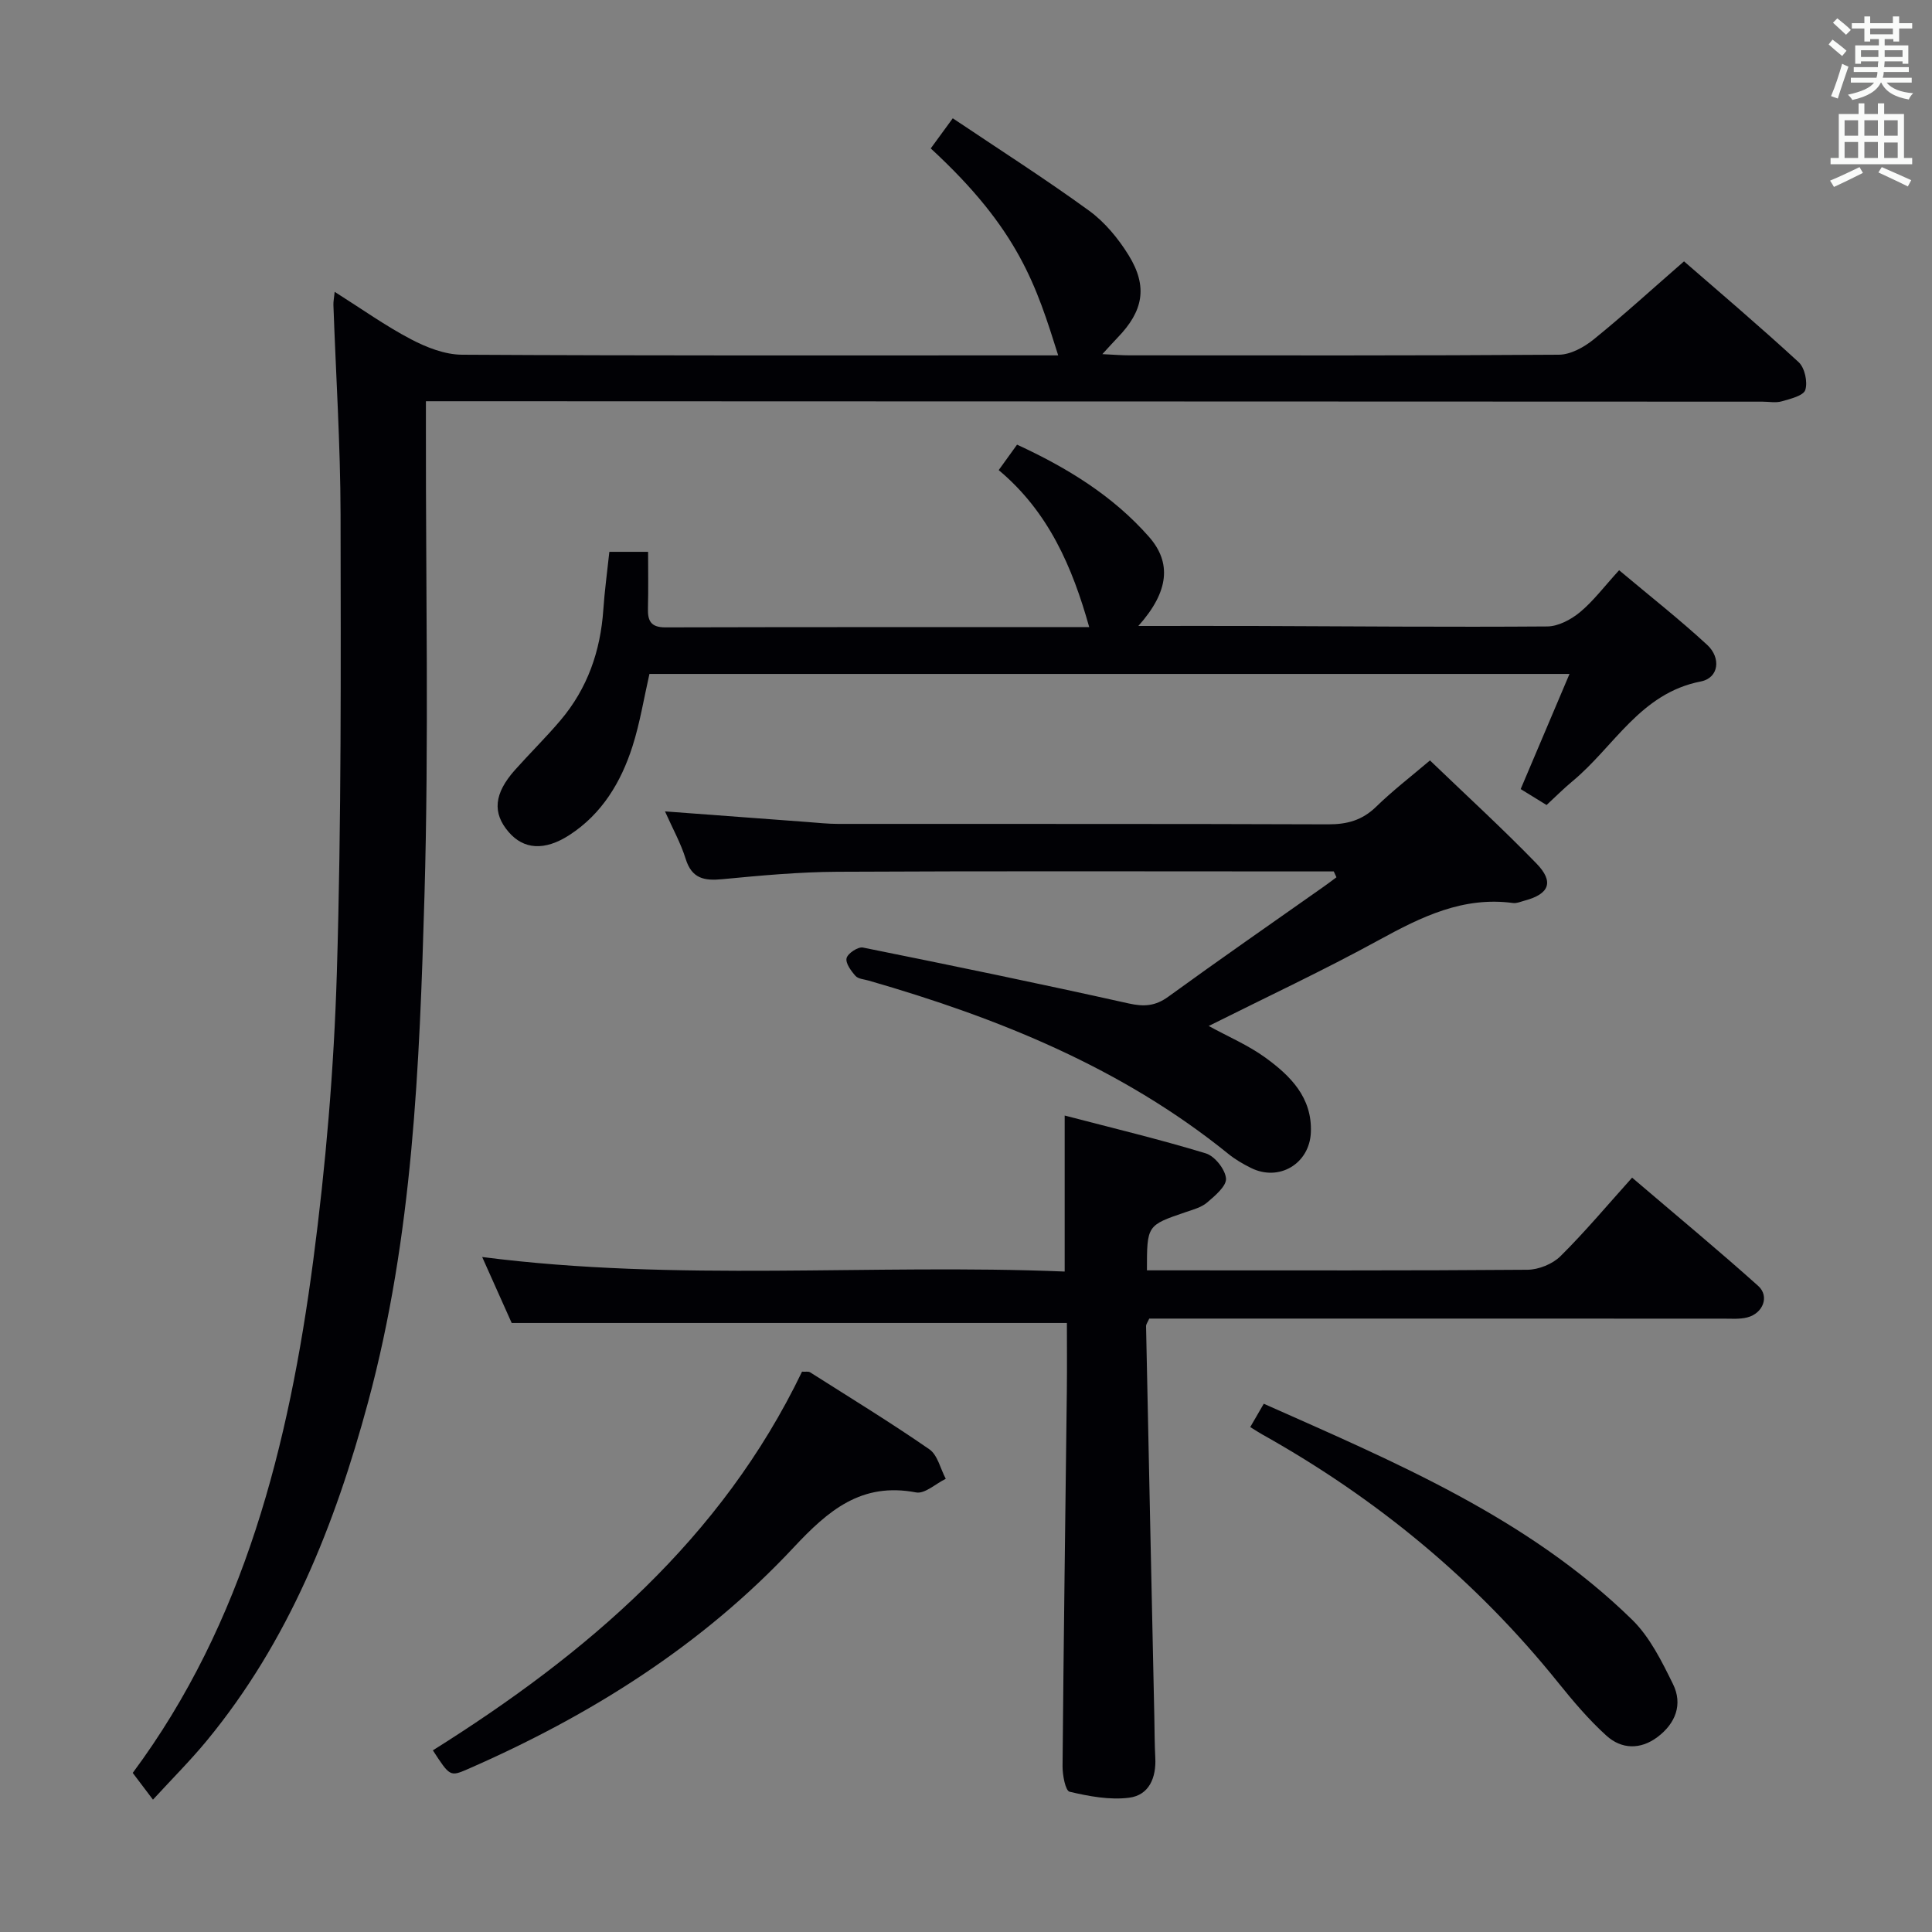 <svg enable-background="new 0 0 400 400" viewBox="0 0 400 400" xmlns="http://www.w3.org/2000/svg"><rect x="0" y="0" width="400" height="400" fill="#808080" stroke="none"/><g fill="#010105"><path d="m69.29 60.42c5.68 3.59 10.55 7.07 15.8 9.82 3.22 1.69 7.01 3.18 10.56 3.2 39.15.22 78.31.14 117.46.14h5.98c-4.52-14.33-8.09-26-26.39-42.85 1.36-1.86 2.77-3.79 4.56-6.24 9.62 6.46 19.12 12.52 28.22 19.13 3.27 2.38 6.07 5.78 8.21 9.25 3.99 6.49 3.02 11.54-2.32 17.05-.79.82-1.55 1.67-3.14 3.4 2.51.12 4.03.25 5.56.25 29.66.01 59.31.08 88.97-.13 2.42-.02 5.19-1.55 7.17-3.15 6.22-5.03 12.13-10.44 18.73-16.18 6.83 5.94 15.43 13.24 23.73 20.87 1.26 1.16 1.9 4.09 1.38 5.75-.38 1.2-3.09 1.85-4.87 2.36-1.23.36-2.65.07-3.98.07-89.82-.02-179.62-.06-269.42-.09-2.16 0-4.32 0-7.32 0v5.99c-.04 32.16.63 64.33-.3 96.46-1.02 35.18-2.4 70.42-11.67 104.77-6.87 25.44-16.44 49.52-33.39 70.09-3.37 4.09-7.15 7.86-11.15 12.22-1.49-1.96-2.74-3.62-4.19-5.54 23.07-31.04 32.34-67.91 37.37-106.07 2.6-19.73 4.29-39.67 4.89-59.57.95-31.62.82-63.27.77-94.91-.03-14.45-.97-28.9-1.48-43.36-.03-.64.11-1.3.26-2.73z"/><path d="m220.43 263.26c0-11.15 0-21.24 0-32.3 9.83 2.57 19.61 4.91 29.21 7.83 1.85.56 4.02 3.29 4.19 5.19.14 1.56-2.27 3.59-3.91 4.99-1.21 1.03-2.96 1.48-4.53 2.02-7.93 2.71-7.93 2.69-7.93 12.02h4.81c24.66 0 49.31.08 73.97-.12 2.32-.02 5.19-1.18 6.83-2.8 5.08-5.03 9.68-10.53 14.84-16.27 9.57 8.17 17.98 15.13 26.1 22.41 2.39 2.14 1.02 5.67-2.23 6.52-1.57.41-3.3.26-4.96.26-37.83-.01-75.64-.01-113.46-.01-1.82 0-3.63 0-5.42 0-.31.71-.67 1.15-.66 1.59.55 26.94 1.13 53.88 1.71 80.82.06 2.83.05 5.67.2 8.49.22 4.15-1.28 7.78-5.43 8.3-4.01.51-8.3-.3-12.31-1.24-.87-.21-1.47-3.44-1.46-5.27.22-25.97.58-51.94.89-77.91.05-4.65.01-9.31.01-13.87-38.18 0-76.17 0-114.95 0-1.73-3.88-3.87-8.64-6.11-13.66 40.45 5.2 80.53 1.36 120.6 3.01z"/><path d="m296.06 157.44c7.53 7.24 15 14.07 22.04 21.33 3.71 3.82 2.67 6.33-2.43 7.69-.79.21-1.64.6-2.4.5-10.35-1.4-18.98 2.85-27.73 7.64-11.47 6.29-23.35 11.84-35.29 17.82 4.07 2.23 8.19 3.98 11.72 6.54 5.18 3.76 9.72 8.24 9.43 15.47-.26 6.5-6.57 10.28-12.4 7.38-1.63-.81-3.25-1.75-4.66-2.89-22-17.82-47.61-28.15-74.46-35.89-.96-.28-2.2-.34-2.77-.99-.92-1.04-2.1-2.65-1.83-3.68.26-.99 2.37-2.38 3.38-2.18 18.37 3.7 36.72 7.49 55.01 11.57 3.19.71 5.52.56 8.21-1.39 10.63-7.72 21.43-15.21 32.17-22.78.9-.63 1.77-1.3 2.65-1.95-.19-.4-.37-.8-.56-1.21-1.76 0-3.52 0-5.28 0-32.49 0-64.98-.1-97.47.07-7.96.04-15.93.78-23.86 1.54-3.75.36-6.3-.13-7.57-4.21-1.01-3.26-2.71-6.3-4.28-9.83 10.23.76 19.81 1.48 29.39 2.19 2.15.16 4.31.4 6.46.4 33.82.03 67.64-.04 101.47.09 3.91.01 7.01-.84 9.87-3.6 3.42-3.34 7.23-6.27 11.19-9.63z"/><path d="m134.46 139.53c-1.15 5.04-1.96 10.13-3.51 14.99-2.37 7.42-6.33 13.99-13.02 18.34-5.22 3.39-9.53 2.99-12.61-.59-3.42-3.96-3.05-7.98 1.31-12.87 3.1-3.48 6.44-6.75 9.44-10.3 5.56-6.57 8.25-14.3 8.84-22.85.27-3.95.81-7.87 1.25-12h8.02c0 3.83.07 7.75-.03 11.67-.07 2.58.56 3.97 3.59 3.97 29.31-.08 58.62-.05 87.77-.05-3.48-12.41-8.4-23.87-18.74-32.51 1.45-2 2.57-3.56 3.8-5.27 10.4 4.8 19.83 10.57 27.33 19.1 4.62 5.26 4.23 11.24-2.22 18.44 8.67 0 16.18-.02 23.7 0 20.32.07 40.65.25 60.97.1 2.28-.02 4.91-1.42 6.75-2.94 2.78-2.3 4.99-5.27 8.12-8.7 6.21 5.22 12.44 10.11 18.24 15.46 2.88 2.66 2.45 6.83-1.33 7.57-12.54 2.44-17.94 13.52-26.57 20.66-1.79 1.48-3.42 3.13-5.36 4.92-1.76-1.08-3.43-2.11-5.36-3.3 3.34-7.87 6.6-15.57 10.11-23.84-63.95 0-127.14 0-190.49 0z"/><path d="m89.62 362.39c31.8-19.95 59.76-43.75 76.43-78.4.77.05 1.33-.09 1.67.13 8.27 5.25 16.64 10.37 24.69 15.94 1.72 1.19 2.29 4.03 3.4 6.11-2.06 1-4.35 3.17-6.15 2.82-11.32-2.16-18.17 3.72-25.36 11.41-18.97 20.3-42.14 34.82-67.51 45.9-3.62 1.57-3.67 1.46-7.17-3.91z"/><path d="m258.85 295.46c1.03-1.77 1.85-3.19 2.8-4.83 27.22 12.11 54.62 23.57 76.26 44.71 3.67 3.59 6.14 8.61 8.46 13.32 2.08 4.21.53 8.17-3.21 10.98-3.53 2.65-7.45 2.54-10.57-.29-3.66-3.31-6.89-7.14-10-11-17.02-21.17-37.56-38.1-61.21-51.34-.72-.4-1.41-.86-2.53-1.55z"/></g><path d="m378.6 9.2.8-1c.9.7 1.9 1.4 2.9 2.3l-.9 1.1c-1.1-.9-2-1.7-2.8-2.4zm.5 10.7c.9-2.1 1.6-4.3 2.3-6.7.4.2.8.4 1.3.6-.7 2.1-1.5 4.3-2.2 6.6zm.4-15.2.9-.9c1 .8 2 1.6 2.8 2.4l-1 1c-1-.9-1.9-1.8-2.7-2.5zm12.5-1.3h1.2v1.4h2.7v1.1h-2.7v2.7h-1.2v-.5h-1.8v1.3h4.9v3.8h-1.2v-.5h-3.7c0 .4-.1.9-.1 1.2h5.1v1h-5.2c0 .5-.1.9-.2 1.2h6v1h-5.2c1.1 1.3 2.9 2 5.5 2.2-.4.4-.7.8-.9 1.3-2.9-.5-4.8-1.6-5.7-3.5h-.1c-.8 1.7-2.7 2.9-5.9 3.6-.2-.4-.6-.8-.9-1.1 2.8-.6 4.6-1.4 5.4-2.5h-4.8v-1h5.3c.1-.3.2-.7.2-1.2h-4.9v-1h5c0-.4 0-.8.1-1.2h-3.6v.5h-1.2v-3.8h4.9v-1.3h-1.8v.5h-1.2v-2.7h-2.6v-1.1h2.6v-1.4h1.2v1.4h4.7v-1.4zm-6.7 8.4h3.6c0-.4 0-.9 0-1.4h-3.6zm1.9-4.7h4.7v-1.2h-4.7zm6.7 3.3h-3.7v1.4h3.7z" fill="#fafbfa"/><path d="m384.7 21.4h1.3v2.2h2.8v-2.2h1.3v2.2h4.1v9.1h1.7v1.3h-16.9v-1.3h1.7v-9.1h4.1v-2.2zm.3 13.2.7 1.2c-1.8.9-3.8 1.9-6 2.9-.2-.4-.5-.8-.8-1.3 2.4-1 4.4-2 6.1-2.8zm-3.1-6.5h2.8v-3.2h-2.8zm0 4.6h2.8v-3.3h-2.8zm4.1-4.6h2.8v-3.2h-2.8zm0 4.6h2.8v-3.3h-2.8zm3.6 1.9c2.1.9 4.1 1.8 6.1 2.7l-.7 1.3c-2.2-1.1-4.2-2-6.1-2.9zm3.3-9.7h-2.8v3.2h2.8zm-2.8 7.8h2.8v-3.2h-2.8z" fill="#fafbfa"/></svg>